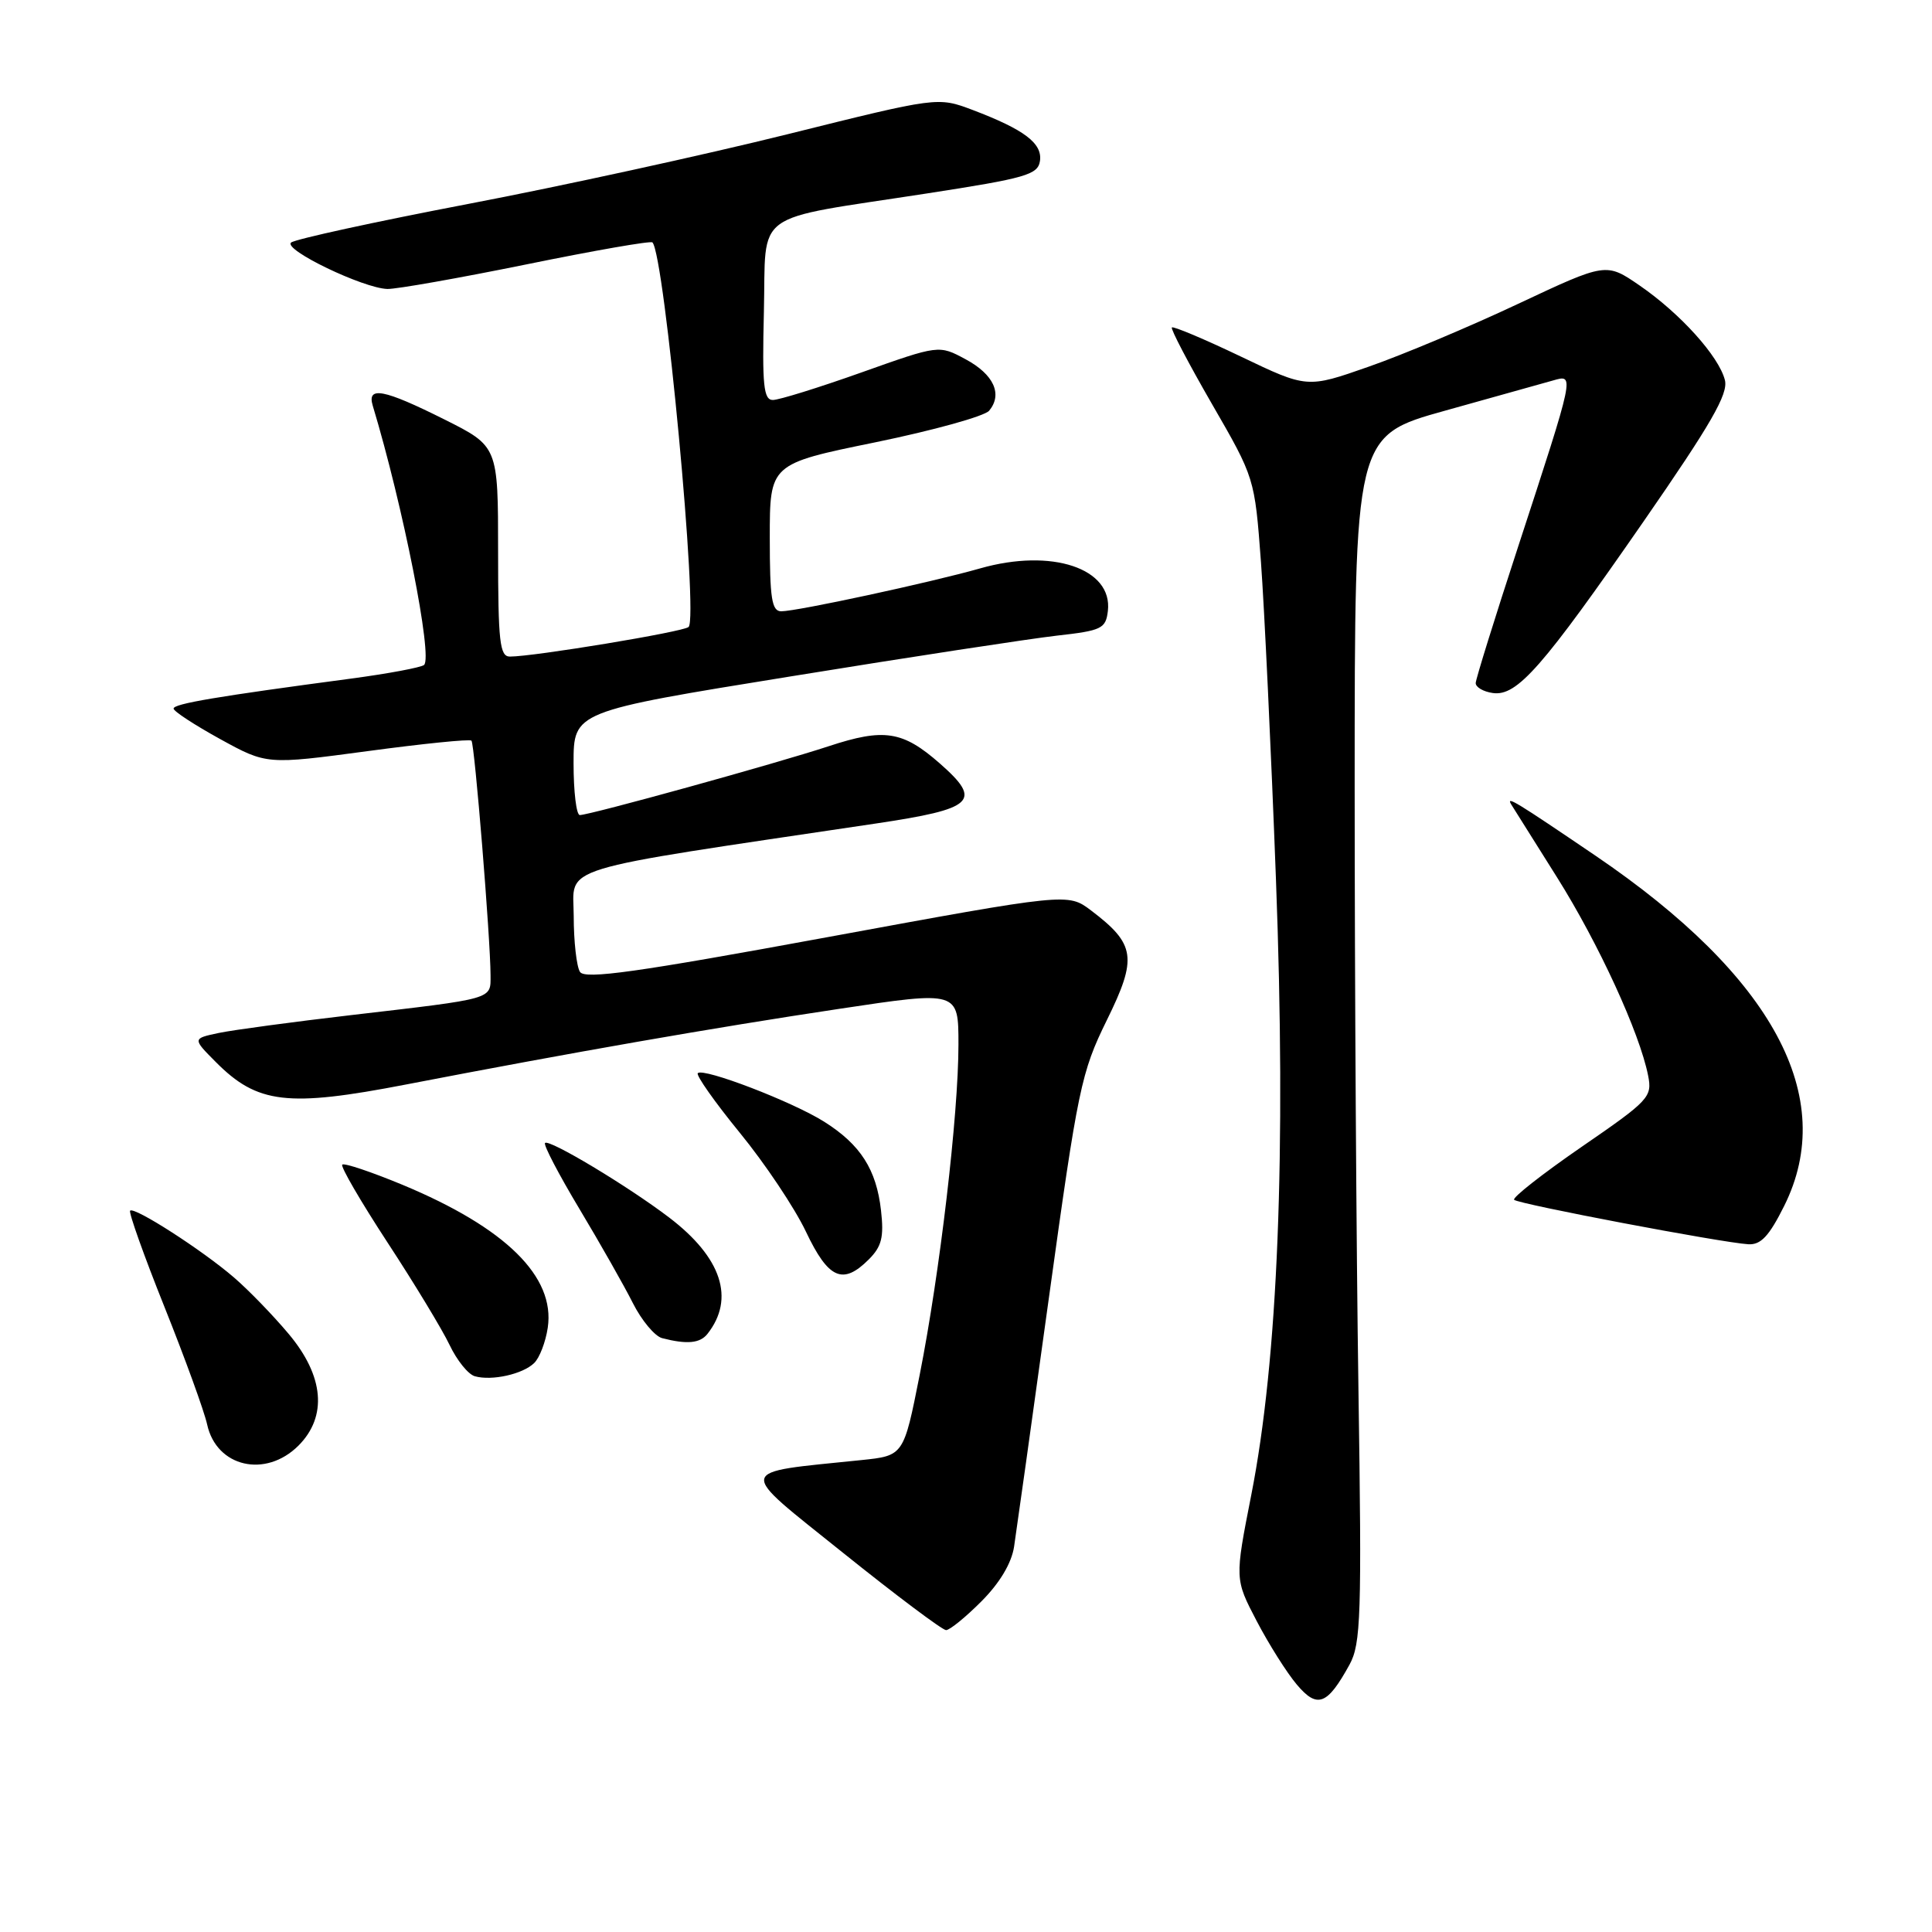 <?xml version="1.0" encoding="UTF-8" standalone="no"?>
<!DOCTYPE svg PUBLIC "-//W3C//DTD SVG 1.1//EN" "http://www.w3.org/Graphics/SVG/1.1/DTD/svg11.dtd" >
<svg xmlns="http://www.w3.org/2000/svg" xmlns:xlink="http://www.w3.org/1999/xlink" version="1.1" viewBox="0 0 256 256">
 <g >
 <path fill="currentColor"
d=" M 178.82 220.57 C 180.33 217.81 180.45 214.12 180.00 184.00 C 179.72 165.57 179.50 129.63 179.50 104.13 C 179.50 57.75 179.50 57.75 191.50 54.41 C 198.10 52.56 204.53 50.77 205.80 50.41 C 208.65 49.60 208.71 49.34 201.14 72.50 C 198.08 81.85 195.56 89.95 195.54 90.50 C 195.52 91.05 196.54 91.65 197.81 91.83 C 201.02 92.28 204.36 88.47 217.82 69.04 C 226.73 56.17 229.02 52.20 228.56 50.37 C 227.77 47.22 222.65 41.54 217.26 37.83 C 212.82 34.78 212.82 34.78 201.16 40.26 C 194.75 43.28 185.83 47.03 181.35 48.59 C 173.20 51.45 173.20 51.45 164.41 47.24 C 159.58 44.93 155.47 43.20 155.28 43.39 C 155.09 43.58 157.48 48.14 160.59 53.53 C 166.25 63.33 166.25 63.34 167.08 74.42 C 167.53 80.51 168.43 99.45 169.07 116.50 C 170.44 152.79 169.34 180.15 165.79 198.14 C 163.61 209.23 163.61 209.23 166.52 214.80 C 168.12 217.86 170.51 221.65 171.83 223.21 C 174.55 226.44 175.87 225.94 178.82 220.57 Z  M 130.03 212.20 C 132.45 209.78 134.03 207.15 134.37 204.95 C 134.66 203.05 136.74 188.22 138.98 172.00 C 142.84 144.11 143.26 142.10 146.66 135.18 C 150.73 126.92 150.47 125.11 144.57 120.64 C 141.50 118.32 141.50 118.32 109.58 124.19 C 84.37 128.83 77.49 129.80 76.85 128.78 C 76.40 128.08 76.02 124.74 76.02 121.37 C 76.00 114.59 72.83 115.56 115.99 109.13 C 129.15 107.17 130.22 106.16 124.53 101.16 C 119.61 96.84 117.14 96.46 109.80 98.88 C 102.88 101.16 78.15 108.00 76.83 108.00 C 76.37 108.00 76.00 104.91 76.00 101.14 C 76.00 94.28 76.00 94.28 104.75 89.63 C 120.56 87.06 136.43 84.64 140.00 84.23 C 146.00 83.56 146.52 83.30 146.80 80.95 C 147.45 75.31 139.37 72.61 129.89 75.31 C 123.33 77.18 105.61 81.00 103.52 81.00 C 102.26 81.00 102.00 79.30 102.00 71.24 C 102.00 61.47 102.00 61.47 115.98 58.61 C 123.67 57.03 130.46 55.15 131.07 54.42 C 132.88 52.23 131.68 49.61 127.94 47.60 C 124.41 45.70 124.41 45.70 114.15 49.35 C 108.50 51.36 103.22 53.00 102.41 53.00 C 101.18 53.00 100.98 51.07 101.22 41.31 C 101.55 27.63 99.30 29.27 122.84 25.63 C 135.94 23.61 137.53 23.15 137.80 21.33 C 138.14 18.99 135.73 17.17 128.88 14.57 C 124.26 12.83 124.26 12.83 104.38 17.78 C 93.45 20.50 74.38 24.67 62.00 27.03 C 49.62 29.40 39.08 31.70 38.57 32.14 C 37.50 33.08 48.11 38.19 51.33 38.29 C 52.52 38.32 60.82 36.85 69.77 35.03 C 78.72 33.20 86.22 31.89 86.45 32.12 C 88.05 33.72 92.58 81.88 91.24 83.08 C 90.52 83.73 70.74 87.00 67.56 87.00 C 66.22 87.00 66.00 85.04 66.00 73.07 C 66.00 59.14 66.00 59.14 58.87 55.57 C 50.85 51.56 48.60 51.13 49.39 53.75 C 53.41 67.06 57.37 87.06 56.19 88.11 C 55.81 88.44 51.45 89.26 46.50 89.92 C 28.75 92.28 23.00 93.25 23.00 93.89 C 23.00 94.25 25.78 96.06 29.17 97.93 C 35.34 101.32 35.34 101.32 48.70 99.53 C 56.05 98.54 62.25 97.91 62.47 98.14 C 62.89 98.56 64.99 124.40 65.00 129.23 C 65.00 132.46 65.63 132.28 46.50 134.51 C 38.80 135.41 30.93 136.47 29.00 136.87 C 25.50 137.61 25.50 137.61 28.58 140.71 C 34.10 146.27 38.08 146.74 53.81 143.70 C 75.89 139.44 94.41 136.20 111.25 133.67 C 127.00 131.30 127.00 131.30 127.00 138.40 C 127.00 147.69 124.53 168.73 121.86 182.19 C 119.74 192.89 119.74 192.89 114.12 193.47 C 97.29 195.21 97.47 194.33 111.70 205.75 C 118.73 211.39 124.87 216.00 125.36 216.00 C 125.84 216.00 127.95 214.29 130.03 212.20 Z  M 39.55 191.55 C 43.40 187.69 42.94 182.33 38.25 176.75 C 36.19 174.29 32.92 170.92 31.00 169.27 C 26.79 165.64 17.80 159.86 17.24 160.42 C 17.03 160.64 19.07 166.38 21.79 173.17 C 24.51 179.97 27.06 186.98 27.45 188.76 C 28.69 194.40 35.19 195.90 39.55 191.55 Z  M 70.78 180.61 C 71.49 179.93 72.30 177.82 72.58 175.93 C 73.59 169.17 67.01 162.69 53.35 157.00 C 49.20 155.28 45.60 154.07 45.35 154.32 C 45.10 154.57 47.80 159.21 51.35 164.64 C 54.90 170.06 58.60 176.17 59.57 178.21 C 60.54 180.25 62.04 182.12 62.92 182.36 C 65.18 183.00 69.28 182.08 70.78 180.61 Z  M 93.74 176.75 C 97.42 172.08 95.63 166.63 88.67 161.33 C 83.22 157.18 72.77 150.90 72.22 151.45 C 71.98 151.68 74.04 155.62 76.78 160.19 C 79.52 164.76 82.71 170.38 83.86 172.67 C 85.02 174.97 86.76 177.05 87.73 177.31 C 91.02 178.16 92.75 178.00 93.74 176.75 Z  M 115.12 166.88 C 116.83 165.17 117.14 163.93 116.74 160.40 C 116.13 154.96 114.02 151.67 109.22 148.64 C 105.03 145.99 93.21 141.45 92.46 142.20 C 92.20 142.47 94.70 146.02 98.03 150.10 C 101.36 154.17 105.30 160.06 106.79 163.20 C 109.77 169.48 111.68 170.32 115.12 166.88 Z  M 236.41 159.80 C 243.59 145.40 234.97 129.39 211.42 113.39 C 200.84 106.21 199.51 105.39 200.25 106.60 C 200.56 107.09 203.29 111.44 206.32 116.26 C 211.83 125.03 217.26 136.86 218.38 142.50 C 218.95 145.36 218.54 145.80 209.55 151.98 C 204.37 155.55 200.36 158.70 200.63 158.98 C 201.17 159.54 228.13 164.66 231.66 164.87 C 233.32 164.97 234.42 163.79 236.41 159.80 Z "/>
</g>
</svg>